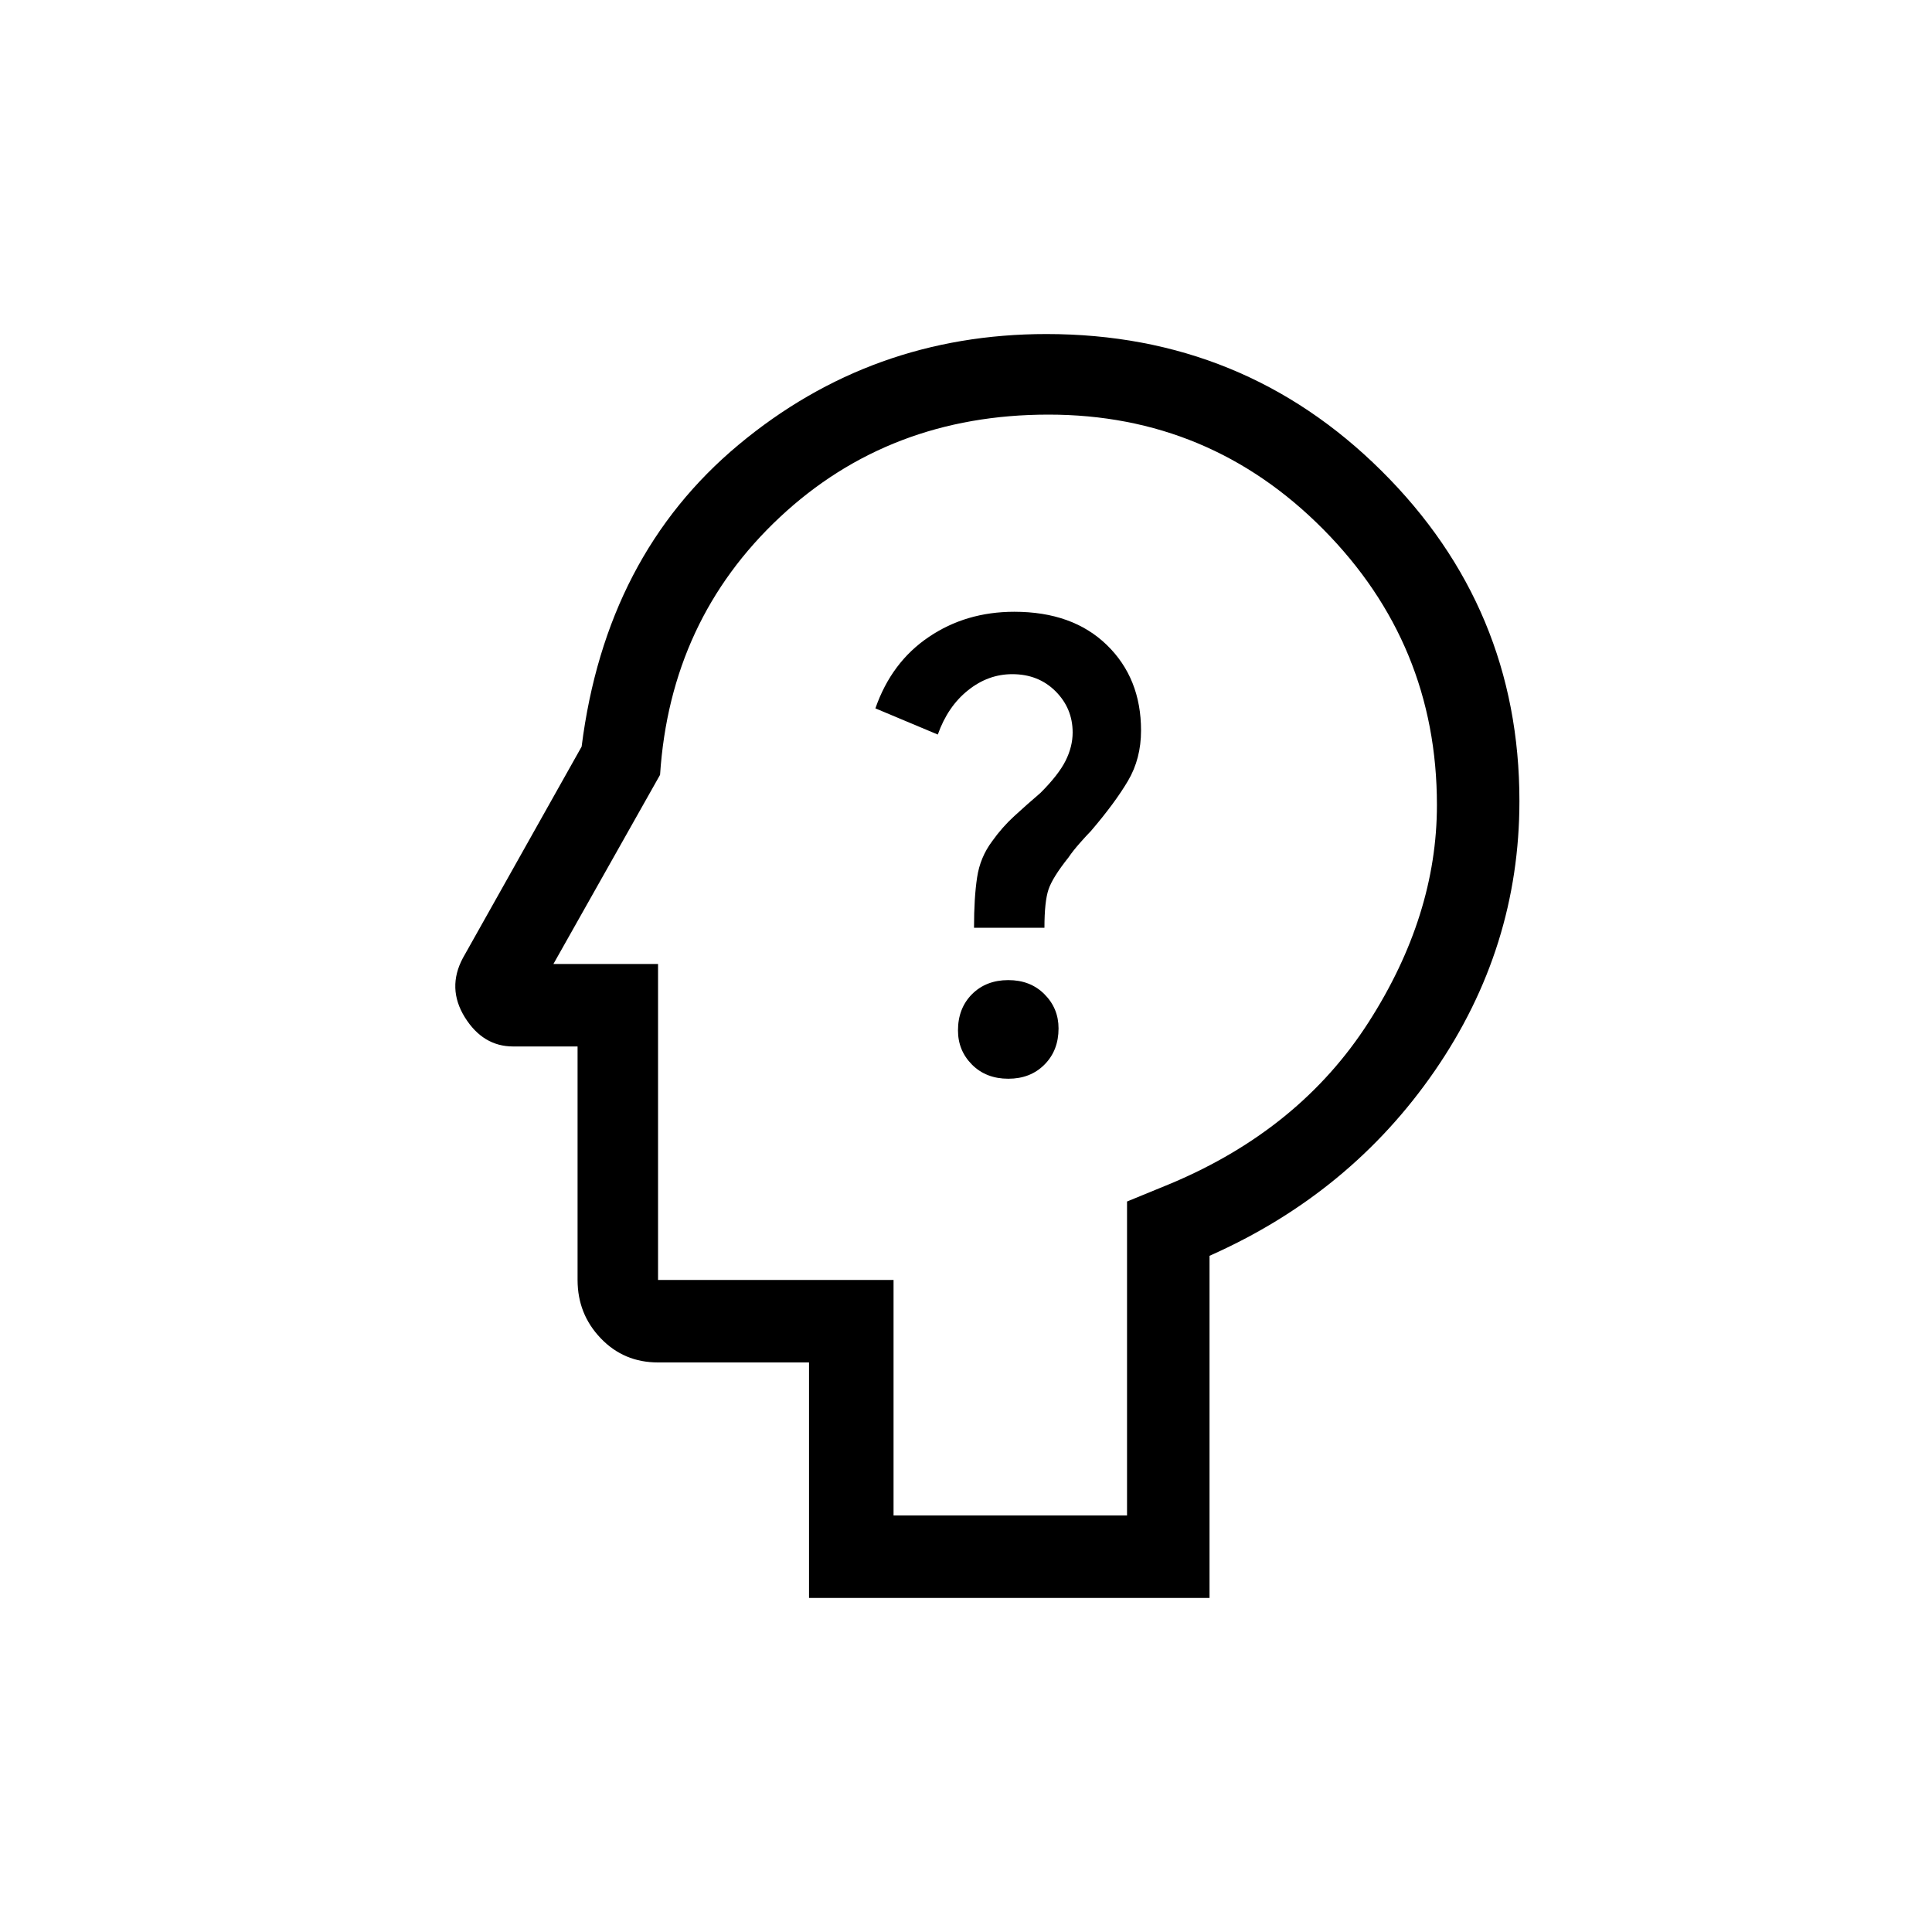 <svg xmlns="http://www.w3.org/2000/svg" height="20" width="20"><path d="M10.438 11.167q.229 0 .374-.146.146-.146.146-.375 0-.208-.146-.354-.145-.146-.374-.146-.23 0-.376.146-.145.146-.145.375 0 .208.145.354.146.146.376.146Zm-.355-1.563h.729q0-.271.042-.396t.208-.333q.042-.063.115-.146.073-.083.115-.125.25-.292.385-.521.135-.229.135-.521 0-.541-.354-.885t-.958-.344q-.5 0-.885.261-.386.26-.553.739l.646.271q.104-.292.313-.458.208-.167.458-.167.271 0 .448.177t.177.427q0 .146-.073.292t-.26.333q-.146.125-.271.24-.125.114-.229.26-.125.167-.156.375-.032.209-.032.521Zm-1.708 6.938v-2.438H6.812q-.354 0-.593-.25-.24-.25-.24-.604v-2.417h-.667q-.312 0-.5-.302-.187-.302-.02-.614l1.229-2.188q.25-1.979 1.625-3.125t3.187-1.146q2.042 0 3.469 1.417t1.427 3.417q0 1.52-.875 2.791T12.521 13v3.542Zm.875-.854h2.417v-3.25l.458-.188q1.333-.562 2.042-1.667.708-1.104.708-2.25 0-1.666-1.177-2.854-1.177-1.187-2.844-1.187-1.646 0-2.781 1.062-1.135 1.063-1.24 2.667L5.729 9.979h1.083v3.271H9.25Zm1.062-5.709Z"/></svg>